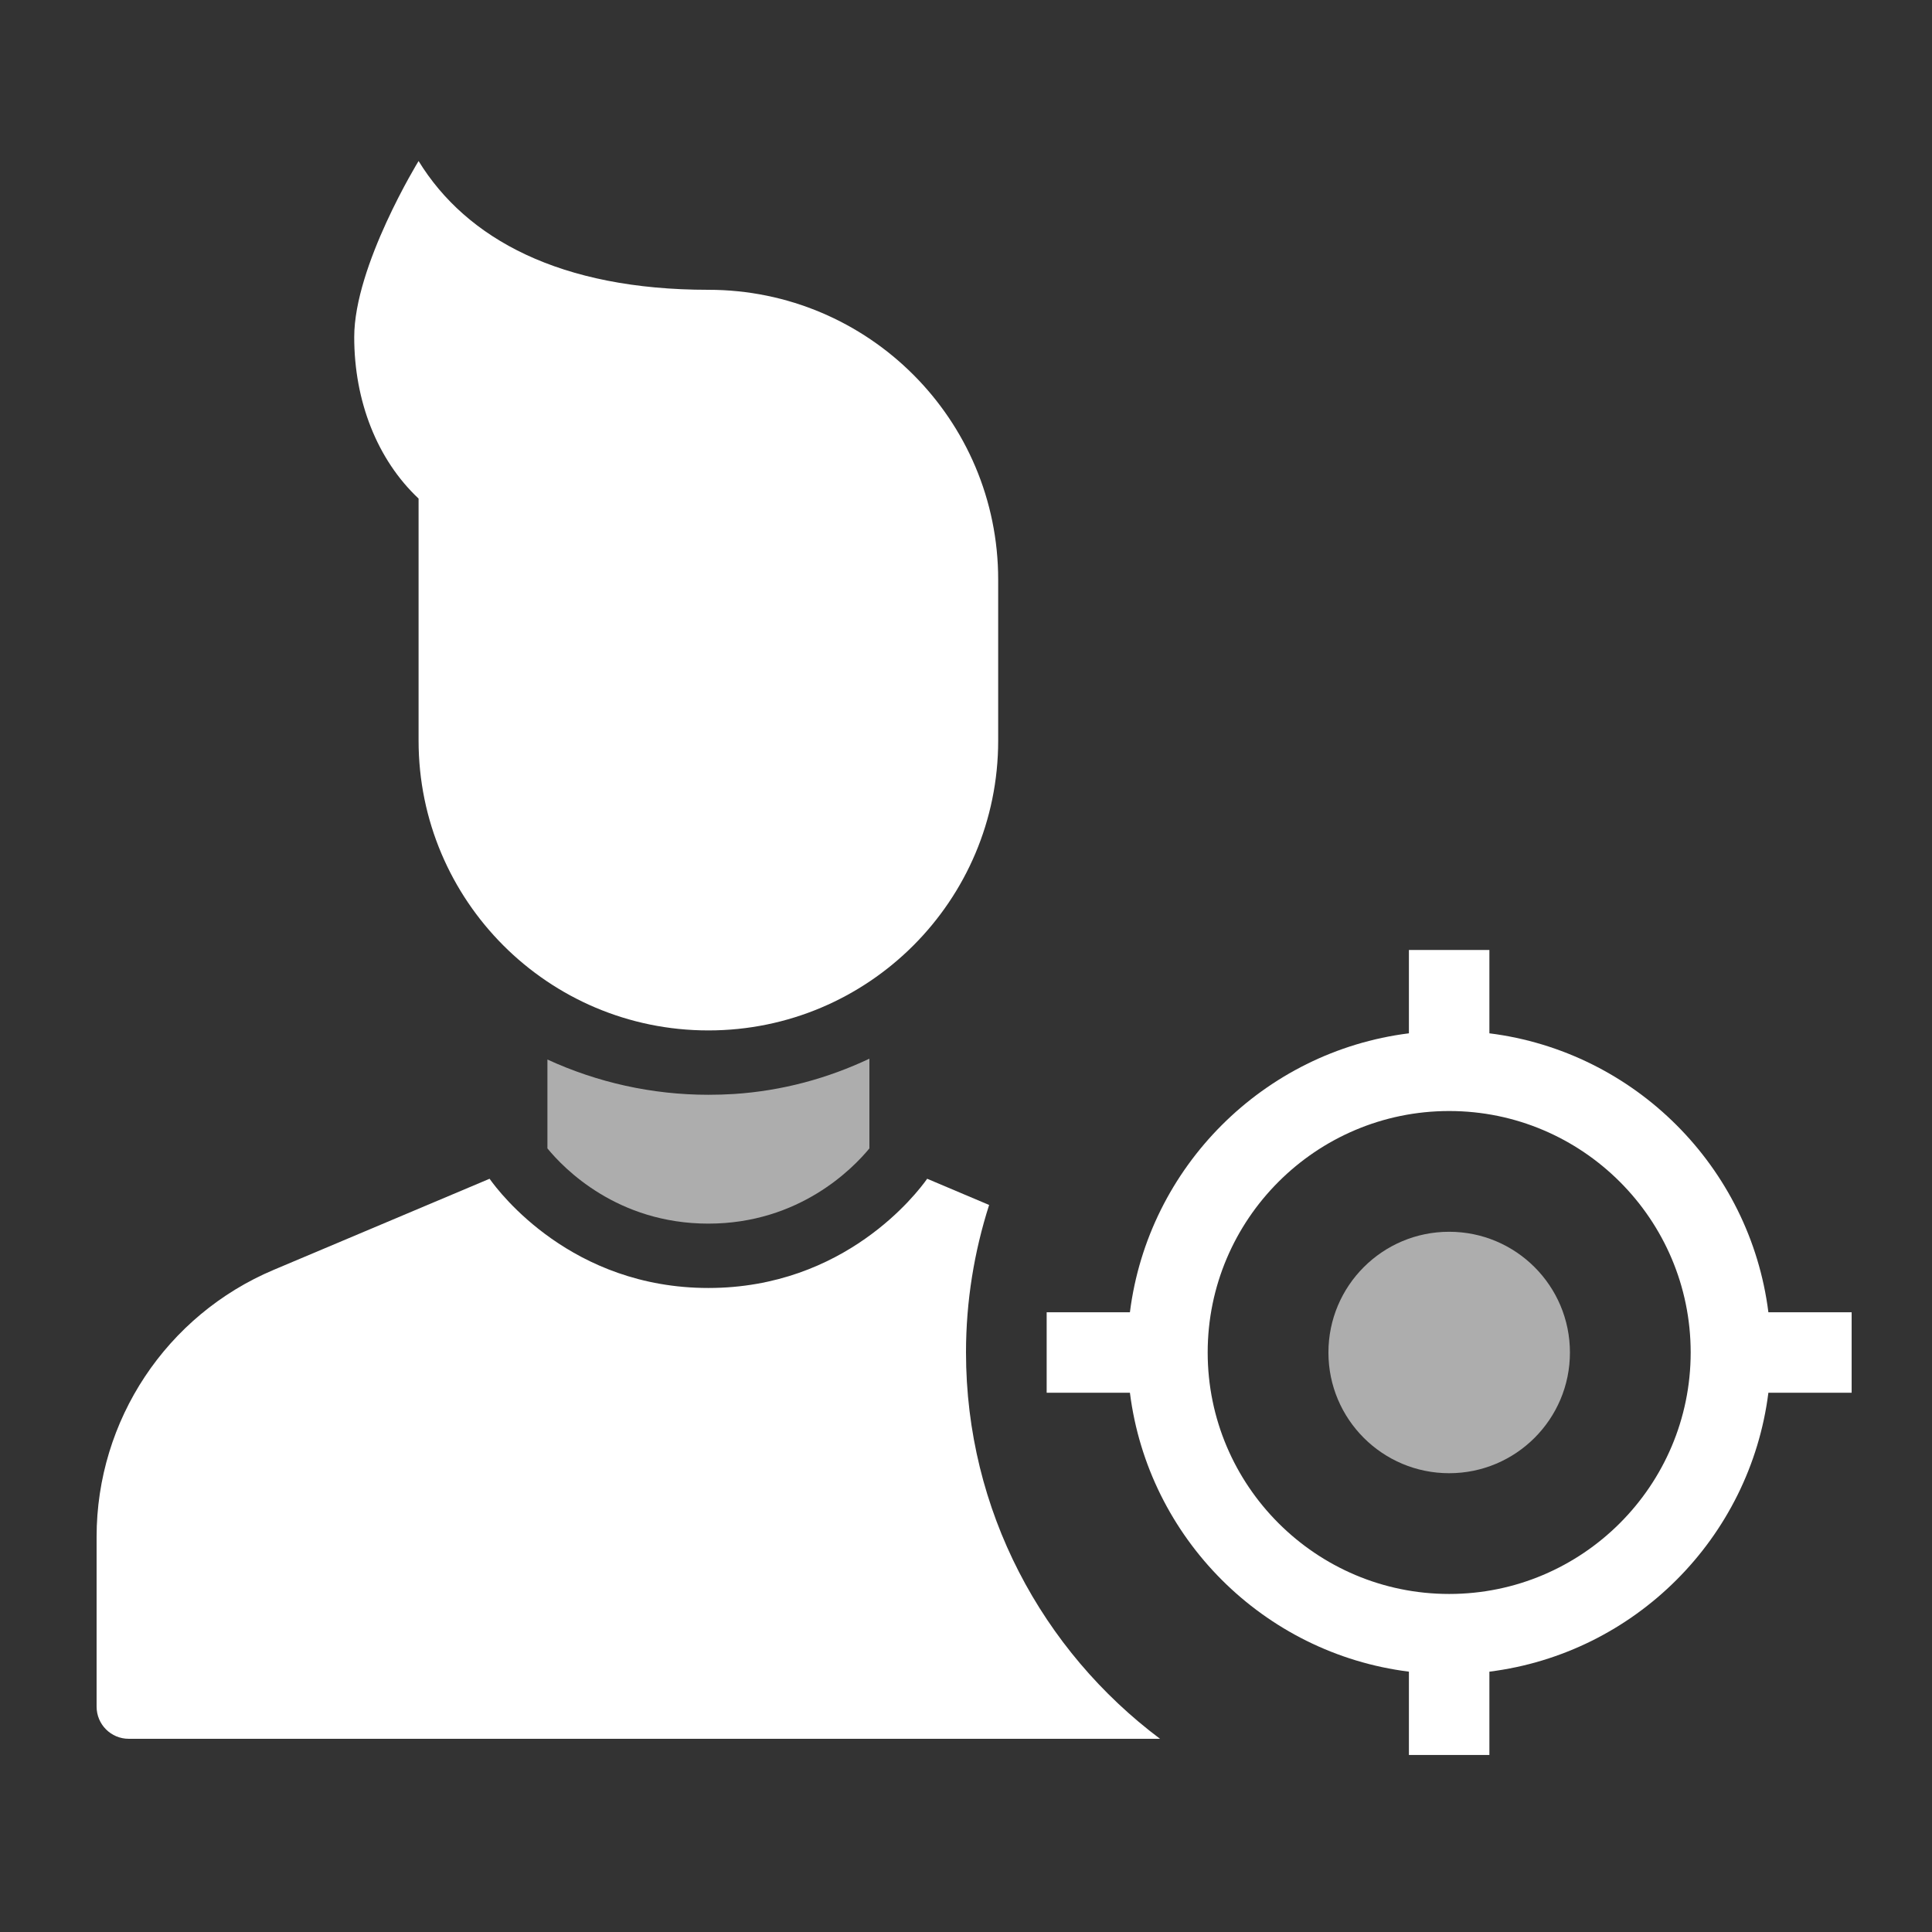 <svg width="32" height="32" viewBox="0 0 32 32" fill="none" xmlns="http://www.w3.org/2000/svg">
<rect x="0" y="0" width="32" height="32" fill="#333333" stroke="none"/>
<path opacity="0.6" d="M12.157 18.12C12.013 18.129 11.876 18.133 11.733 18.133C10.8 18.133 9.893 17.929 9.067 17.549V19.021C9.338 19.352 10.222 20.267 11.733 20.267C13.242 20.267 14.13 19.349 14.4 19.021V17.535C13.71 17.861 12.955 18.068 12.157 18.12Z" fill="white"/>
<path d="M11.733 4.8C9.282 4.8 7.726 3.959 6.933 2.667C6.933 2.667 5.867 4.401 5.867 5.583C5.867 6.642 6.246 7.612 6.933 8.258V12.267C6.933 14.918 9.082 17.067 11.733 17.067C14.384 17.067 16.533 14.918 16.533 12.267V9.6C16.533 6.949 14.384 4.8 11.733 4.8Z" fill="white"/>
<path d="M16 22.4C16 21.548 16.137 20.728 16.383 19.958L15.357 19.524C15.191 19.759 13.995 21.333 11.733 21.333C9.472 21.333 8.275 19.759 8.109 19.524L4.535 21.032C2.756 21.782 1.6 23.524 1.6 25.455V28.267C1.6 28.562 1.838 28.8 2.133 28.8H19.214C17.267 27.341 16 25.021 16 22.4Z" fill="white"/>
<path opacity="0.6" d="M24.003 24.401C25.107 24.401 26.003 23.506 26.003 22.402C26.003 21.297 25.107 20.402 24.003 20.402C22.898 20.402 22.003 21.297 22.003 22.402C22.003 23.506 22.898 24.401 24.003 24.401Z" fill="white"/>
<path d="M30.669 21.735H29.29C28.987 19.328 27.077 17.417 24.669 17.115V15.735H23.336V17.115C20.929 17.417 19.018 19.328 18.715 21.735H17.336V23.068H18.715C19.018 25.475 20.928 27.386 23.336 27.688V29.068H24.669V27.688C27.077 27.386 28.987 25.475 29.29 23.068H30.669V21.735ZM24.003 26.401C21.797 26.401 20.003 24.607 20.003 22.401C20.003 20.196 21.797 18.402 24.003 18.402C26.209 18.402 28.003 20.196 28.003 22.401C28.003 24.607 26.209 26.401 24.003 26.401Z" fill="white"/>
</svg>
